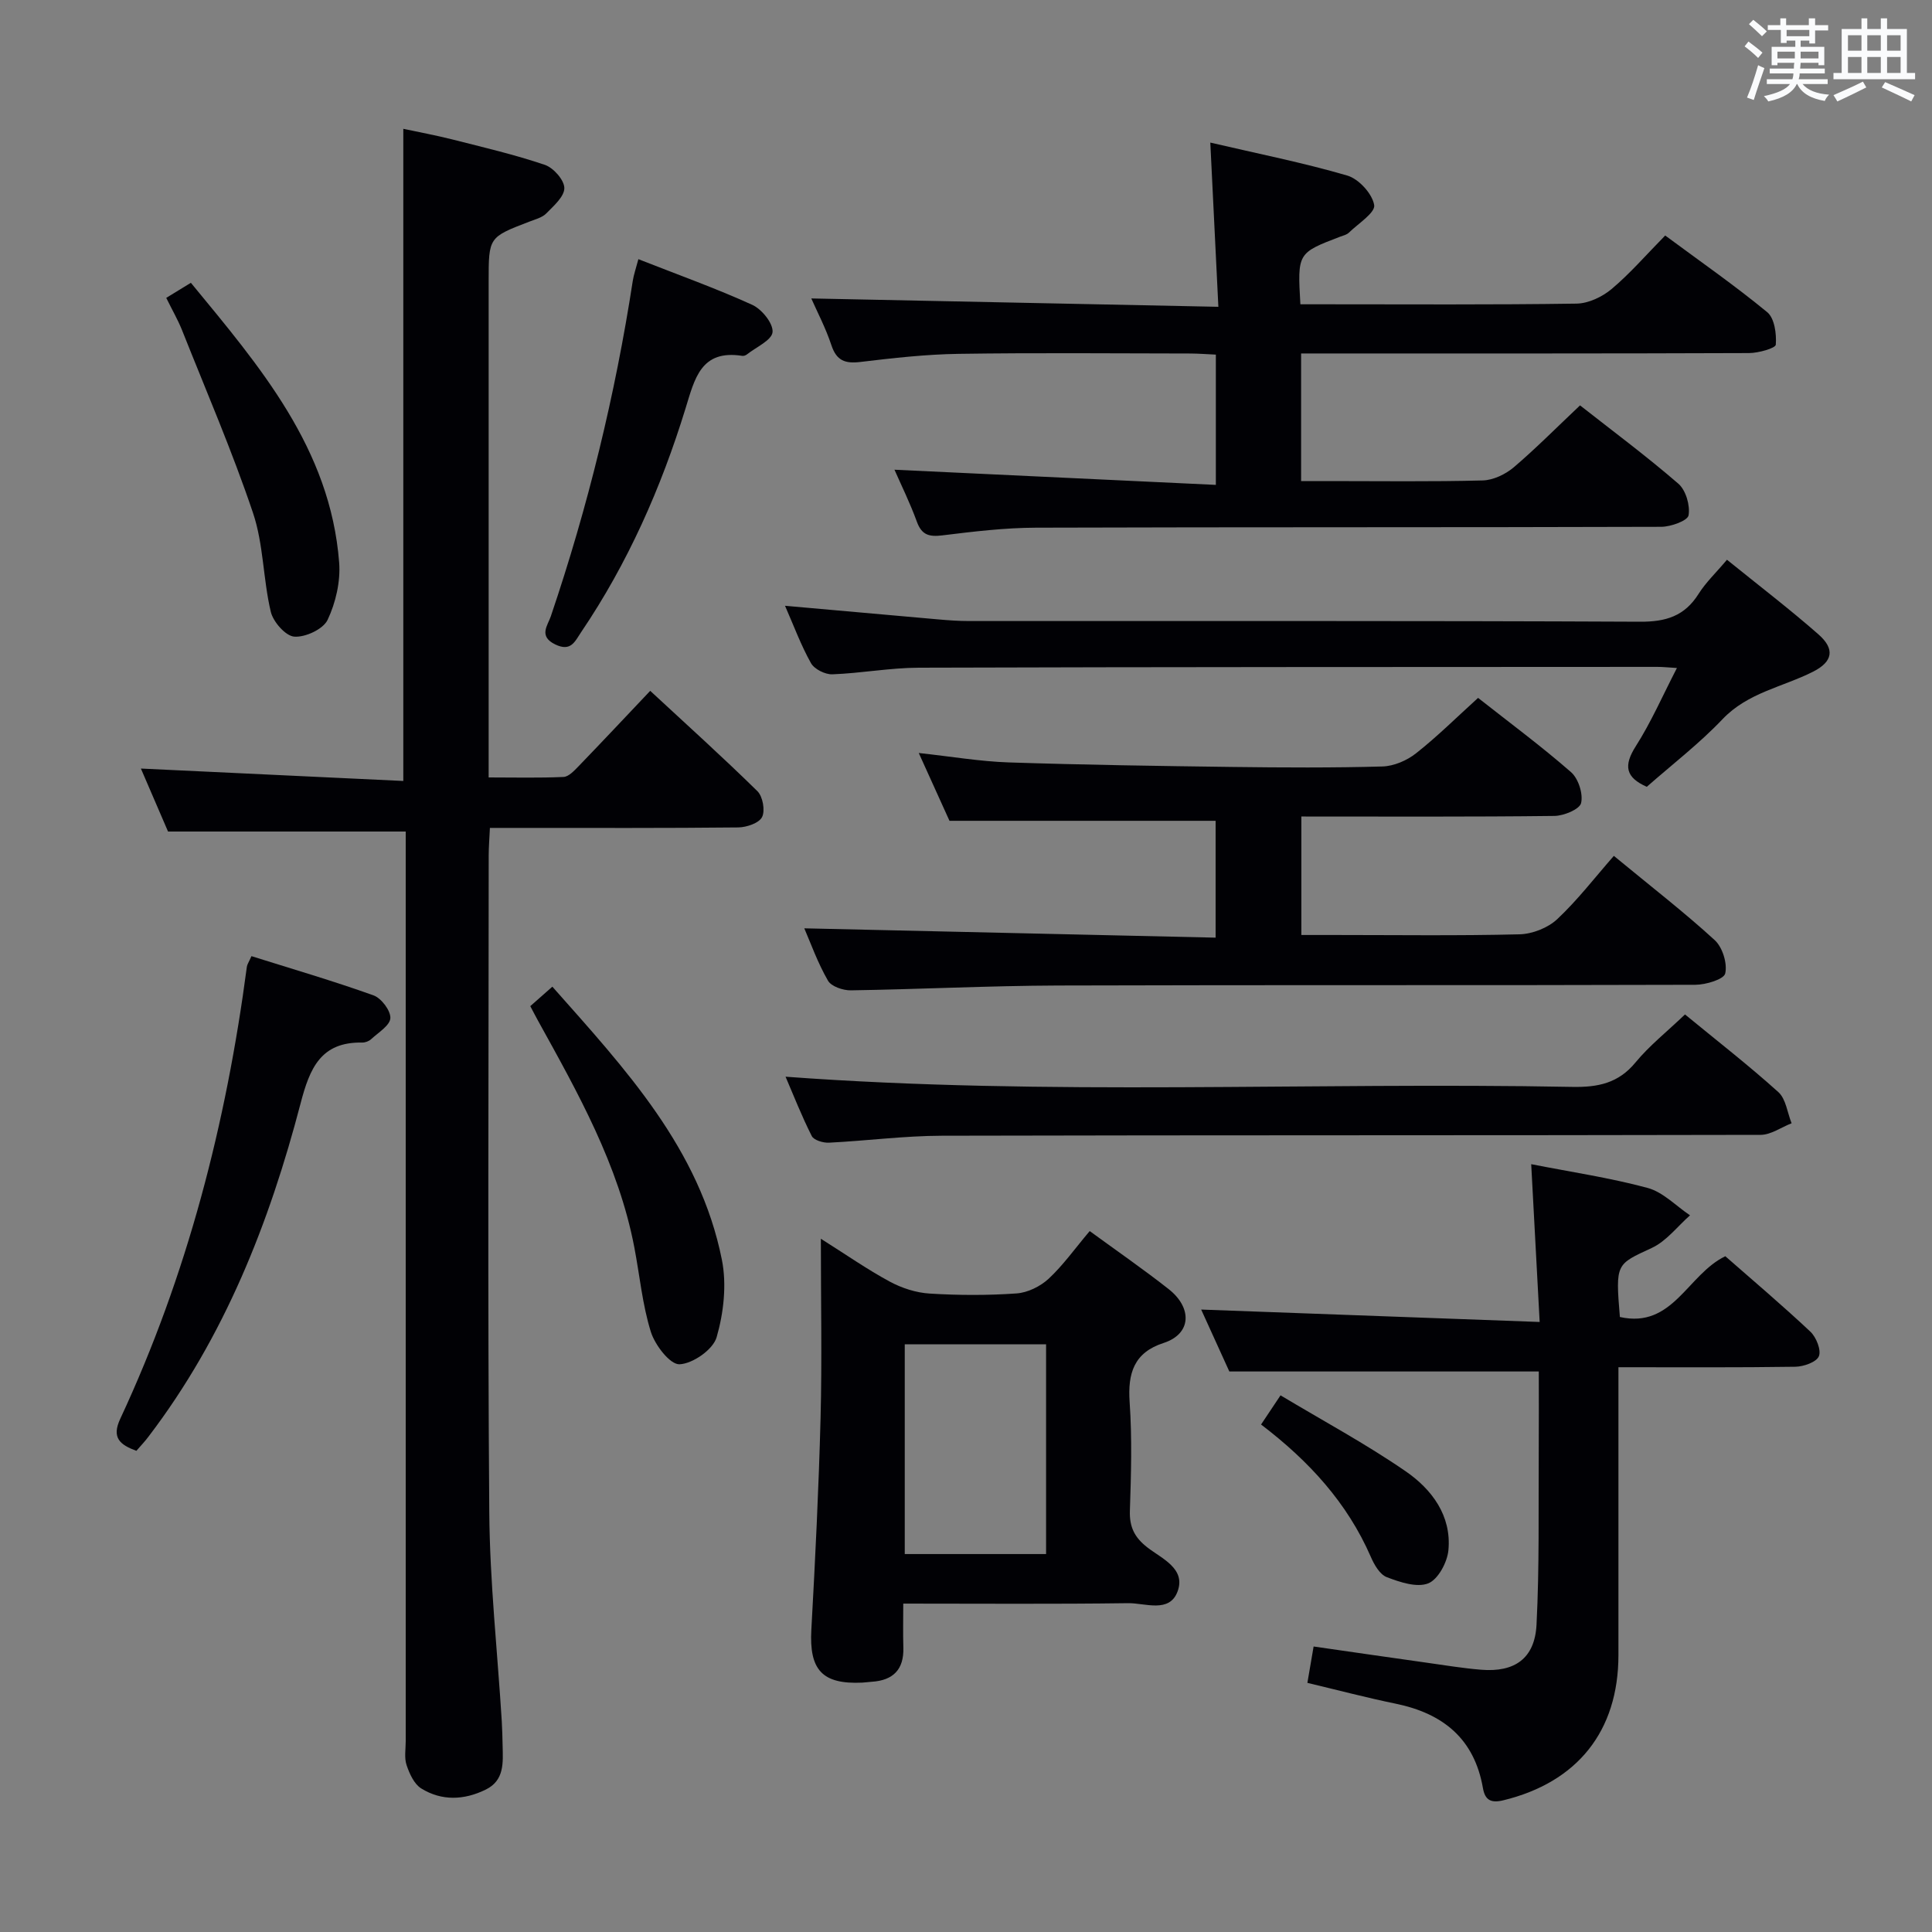 <svg enable-background="new 0 0 400 400" viewBox="0 0 400 400" xmlns="http://www.w3.org/2000/svg"><rect x="0" y="0" width="400" height="400" fill="#808080" stroke="none"/><g fill="#010105"><path d="m84 172.16c-16.69 0-32.61 0-49.21 0-1.75-4.07-3.83-8.88-5.62-13.04 18.07.86 36.08 1.71 54.33 2.57 0-45.37 0-89.76 0-135.02 3.28.7 6.74 1.34 10.15 2.2 6.42 1.63 12.89 3.14 19.15 5.26 1.78.6 4.01 3.12 4.04 4.79.03 1.75-2.19 3.69-3.72 5.25-.87.89-2.32 1.25-3.56 1.73-8.38 3.22-8.39 3.21-8.39 12.34v96.49 6.23c5.34 0 10.43.13 15.5-.1 1.07-.05 2.21-1.29 3.09-2.19 4.85-5.03 9.64-10.12 14.86-15.64 7.51 6.96 15 13.71 22.19 20.77 1.12 1.1 1.64 4.02.97 5.36-.63 1.26-3.21 2.13-4.94 2.15-15 .16-30 .1-45 .1-1.97 0-3.95 0-6.41 0-.1 2.2-.25 3.96-.25 5.71-.01 45.33-.23 90.66.12 135.99.11 14.44 1.7 28.87 2.59 43.3.1 1.66.13 3.33.17 4.99.08 3.52.41 7.21-3.5 9.12-4.46 2.19-9.11 2.39-13.36-.25-1.46-.91-2.42-3.04-3.02-4.82-.51-1.5-.18-3.3-.18-4.96 0-60.83 0-121.66 0-182.49 0-1.97 0-3.96 0-5.84z"/><path d="m327.13 83.93c6.62 5.2 13.7 10.46 20.35 16.21 1.56 1.34 2.47 4.5 2.12 6.55-.19 1.12-3.66 2.37-5.66 2.38-43.15.14-86.3.04-129.45.18-6.46.02-12.93.8-19.35 1.59-2.73.33-4.29-.02-5.31-2.82-1.41-3.88-3.25-7.6-4.64-10.77 22.06 1.04 44.17 2.08 66.54 3.14 0-9.76 0-18.05 0-26.97-1.77-.08-3.52-.22-5.27-.23-15.99-.02-31.99-.17-47.98.07-6.79.1-13.6.87-20.35 1.68-3.16.38-4.94-.26-6-3.48-1.19-3.59-2.98-6.98-4.16-9.67 27.79.57 55.61 1.14 84.28 1.73-.57-11.72-1.1-22.42-1.67-34 9.85 2.3 19.23 4.16 28.37 6.83 2.37.7 5.16 3.75 5.56 6.1.27 1.58-3.31 3.84-5.24 5.72-.45.44-1.18.6-1.8.83-8.85 3.39-8.85 3.38-8.24 14h4.71c17.49 0 34.99.12 52.48-.14 2.47-.04 5.33-1.41 7.27-3.04 3.8-3.2 7.09-7.01 11.07-11.06 7.19 5.32 14.38 10.32 21.12 15.87 1.52 1.25 1.95 4.49 1.78 6.73-.06.74-3.59 1.73-5.53 1.74-28.82.11-57.65.08-86.47.08-1.98 0-3.95 0-6.28 0v26.42h5.62c10.66 0 21.33.15 31.99-.13 2.18-.06 4.7-1.27 6.42-2.72 4.65-3.97 8.98-8.35 13.72-12.82z"/><path d="m166.52 192.2c28.21.64 56.55 1.28 85.16 1.93 0-8.91 0-16.66 0-24.19-18.21 0-36.24 0-55.1 0-1.74-3.83-3.89-8.58-6.36-14.04 6.81.74 12.7 1.75 18.61 1.95 15.46.51 30.94.74 46.41.94 10.33.13 20.66.19 30.98-.1 2.37-.07 5.07-1.23 6.96-2.73 4.41-3.47 8.41-7.46 12.84-11.47 6.59 5.19 13.13 10.03 19.24 15.37 1.52 1.33 2.54 4.48 2.09 6.4-.3 1.29-3.57 2.65-5.53 2.67-17.32.21-34.64.12-52.39.12v24.53h6.69c12.83 0 25.66.18 38.48-.14 2.67-.07 5.88-1.33 7.81-3.14 4.22-3.96 7.79-8.62 11.72-13.1 7.96 6.56 14.66 11.74 20.89 17.45 1.61 1.48 2.64 4.81 2.17 6.89-.27 1.22-4.02 2.35-6.21 2.35-43.98.14-87.96.01-131.93.15-14.3.05-28.6.78-42.9 1-1.62.02-4.04-.8-4.73-2.01-2.13-3.69-3.58-7.78-4.9-10.83z"/><path d="m270.68 348.42c.41-2.37.81-4.74 1.29-7.53 7.99 1.15 15.65 2.26 23.32 3.34 3.78.53 7.56 1.16 11.36 1.47 6.95.57 11.11-2.33 11.47-9.32.61-11.96.38-23.96.46-35.94.04-5.62.01-11.25.01-16.49-21.5 0-42.38 0-64.07 0-1.75-3.85-3.92-8.62-5.83-12.82 23.18.85 46.19 1.7 70.08 2.57-.61-11.47-1.17-21.84-1.75-32.67 8.29 1.63 16.33 2.82 24.11 4.92 3.2.87 5.86 3.72 8.77 5.67-2.61 2.3-4.88 5.34-7.91 6.75-7.4 3.44-7.54 3.14-6.61 14.3 10.99 2.46 13.98-8.81 21.83-12.58 5.7 5 11.79 10.15 17.6 15.61 1.22 1.15 2.29 3.81 1.77 5.09-.5 1.22-3.16 2.16-4.89 2.18-11.97.18-23.94.1-36.61.1v5.64c0 17.99.01 35.98 0 53.97-.01 15.76-8.52 26.34-23.86 30.06-2.64.64-3.78-.14-4.2-2.56-1.78-10.19-8.25-15.42-18.01-17.44-5.99-1.23-11.91-2.79-18.33-4.32z"/><path d="m225.61 254.88c5.64 4.12 11.12 7.9 16.34 12.01 4.91 3.86 4.79 9.27-1.05 11.16-6.12 1.98-7.44 6.26-7.02 12.26.52 7.46.3 15 .05 22.49-.11 3.36.98 5.53 3.61 7.57 3 2.33 7.99 4.37 6.28 9.08-1.67 4.61-6.72 2.42-10.26 2.47-15.3.21-30.61.09-46.55.09 0 3.24-.07 6.18.02 9.12.13 4.54-2.12 6.77-6.53 7.06-.66.04-1.33.15-1.99.18-8.3.38-10.99-2.64-10.53-10.96.81-14.61 1.53-29.23 1.91-43.86.31-11.99.06-23.98.06-37.08 5.15 3.24 9.56 6.33 14.26 8.87 2.5 1.35 5.46 2.31 8.28 2.48 5.98.37 12.01.39 17.98-.03 2.31-.16 4.93-1.46 6.65-3.05 3.01-2.81 5.44-6.25 8.49-9.86zm-9.03 66.87c0-14.85 0-29.09 0-43.43-9.93 0-19.51 0-29.26 0v43.43z"/><path d="m357.55 115.89c6.6 5.34 12.95 10.19 18.94 15.45 3.45 3.03 3 5.64-1.1 7.72-6.3 3.19-13.52 4.32-18.77 9.85-4.79 5.04-10.38 9.33-15.67 13.99-4.37-1.93-4.87-4.33-2.28-8.4 3.17-4.97 5.55-10.45 8.52-16.2-1.84-.11-2.94-.23-4.05-.23-50.98.03-101.96.01-152.94.17-5.96.02-11.91 1.15-17.88 1.37-1.49.05-3.72-1.07-4.42-2.32-2.08-3.71-3.56-7.75-5.37-11.87 10.87.97 21.24 1.9 31.61 2.81 2.15.19 4.31.35 6.46.35 46.32.02 92.63-.08 138.95.14 5.37.03 9.23-1.17 12.12-5.76 1.49-2.37 3.59-4.35 5.88-7.07z"/><path d="m348.86 210.03c6.58 5.41 13.15 10.51 19.32 16.07 1.58 1.42 1.87 4.27 2.75 6.46-2.14.83-4.27 2.39-6.41 2.4-56.5.13-113 .04-169.5.18-7.8.02-15.59 1.05-23.39 1.44-1.2.06-3.12-.51-3.56-1.37-2.08-4.11-3.77-8.42-5.43-12.29 54.38 4.03 108.65 1.08 162.86 2.11 5.32.1 9.56-.74 13.12-5.07 2.83-3.44 6.41-6.27 10.24-9.93z"/><path d="m28.23 300.38c-3.38-1.26-5.17-2.68-3.34-6.62 13.88-29.75 21.94-61.15 26.22-93.6.06-.47.38-.91.95-2.2 8.4 2.64 16.92 5.13 25.27 8.12 1.62.58 3.56 3.15 3.49 4.71-.07 1.52-2.49 2.98-3.98 4.36-.45.42-1.22.71-1.84.7-8.59-.16-10.87 5.33-12.76 12.57-6.47 24.75-15.74 48.33-31.43 68.93-.77 1.05-1.68 1.99-2.58 3.03z"/><path d="m132.17 53.66c8.22 3.23 16.04 6.03 23.57 9.45 1.98.9 4.36 3.84 4.21 5.64-.15 1.69-3.4 3.12-5.31 4.63-.24.19-.64.34-.94.3-8.6-1.36-9.87 4.72-11.78 10.92-5.05 16.4-11.94 32-21.6 46.28-1.29 1.9-2.09 4.12-5.35 2.55-3.53-1.7-1.58-3.92-.93-5.83 7.68-22.66 13.33-45.81 16.97-69.46.2-1.28.65-2.54 1.16-4.48z"/><path d="m109.79 208.31c1.64-1.44 2.98-2.62 4.57-4.03 15.09 17.04 30.51 33.52 35.1 56.55 1.02 5.12.37 10.97-1.09 16.03-.73 2.55-4.95 5.49-7.69 5.6-1.96.07-5.07-3.97-5.93-6.72-1.76-5.64-2.3-11.65-3.42-17.49-3.26-17.06-11.66-31.95-19.92-46.89-.48-.86-.93-1.75-1.62-3.05z"/><path d="m34.42 61.67c1.94-1.19 3.33-2.04 5.1-3.12 14.26 17.33 28.87 34.27 30.7 57.92.3 3.92-.71 8.3-2.39 11.86-.91 1.93-4.6 3.65-6.9 3.48-1.8-.13-4.38-3.06-4.87-5.16-1.6-6.74-1.49-13.97-3.68-20.46-4.32-12.83-9.71-25.29-14.71-37.88-.86-2.14-2.03-4.15-3.25-6.64z"/><path d="m261.09 294.93c1.31-1.96 2.3-3.45 4.03-6.04 8.77 5.26 17.64 10.03 25.9 15.72 5.41 3.72 9.53 9.19 8.86 16.33-.23 2.51-2.14 6.07-4.18 6.88-2.37.93-5.87-.25-8.59-1.29-1.45-.56-2.61-2.6-3.31-4.23-4.86-11.13-12.73-19.77-22.71-27.37z"/></g><path d="m361.2 9.6.8-1c.9.7 1.9 1.4 2.9 2.3l-.9 1.1c-1-1-2-1.8-2.8-2.4zm.5 10.6c.9-2.1 1.6-4.3 2.3-6.7.4.2.8.4 1.3.6-.7 2.1-1.5 4.3-2.2 6.6zm.4-15.2.9-.9c1 .8 2 1.6 2.8 2.4l-1 1c-.9-.9-1.8-1.7-2.7-2.5zm12.5-1.2h1.2v1.4h2.7v1.1h-2.7v2.7h-1.2v-.6h-1.8v1.3h4.9v3.8h-1.2v-.5h-3.7c0 .4-.1.9-.1 1.2h5.1v1h-5.2c0 .5-.1.9-.2 1.2h6v1h-5.2c1.1 1.3 2.9 2 5.5 2.2-.4.4-.7.8-.9 1.3-2.9-.5-4.8-1.6-5.7-3.5h-.1c-.8 1.7-2.7 2.9-5.9 3.6-.2-.4-.6-.8-.9-1.1 2.8-.6 4.6-1.4 5.4-2.5h-4.8v-1h5.3c.1-.3.2-.7.2-1.2h-4.9v-1h5c0-.4 0-.8.1-1.2h-3.5v.5h-1.2v-3.8h4.9v-1.3h-1.8v.5h-1.2v-2.7h-2.7v-1h2.6v-1.4h1.2v1.4h4.7v-1.4zm-6.6 8.3h3.6c0-.4 0-.9 0-1.4h-3.6zm1.9-4.6h4.7v-1.3h-4.7zm6.6 3.2h-3.7v1.4h3.7z" fill="#fafbfc"/><path d="m385.3 3.8h1.3v2.2h2.8v-2.2h1.3v2.2h4.1v9.1h1.7v1.3h-16.9v-1.3h1.7v-9.1h4.1v-2.2zm.4 13.1.7 1.2c-1.8.9-3.8 1.9-6 2.9-.2-.4-.5-.8-.8-1.3 2.3-1 4.3-1.9 6.1-2.8zm-3.1-6.4h2.8v-3.2h-2.8zm0 4.6h2.8v-3.3h-2.8zm4-4.6h2.8v-3.2h-2.8zm0 4.6h2.8v-3.3h-2.8zm3.7 1.9c2.1.9 4.1 1.8 6.1 2.7l-.7 1.3c-2.2-1.1-4.2-2-6.1-2.9zm3.2-9.7h-2.8v3.2h2.8zm-2.8 7.8h2.8v-3.3h-2.8z" fill="#fafbfc"/></svg>
